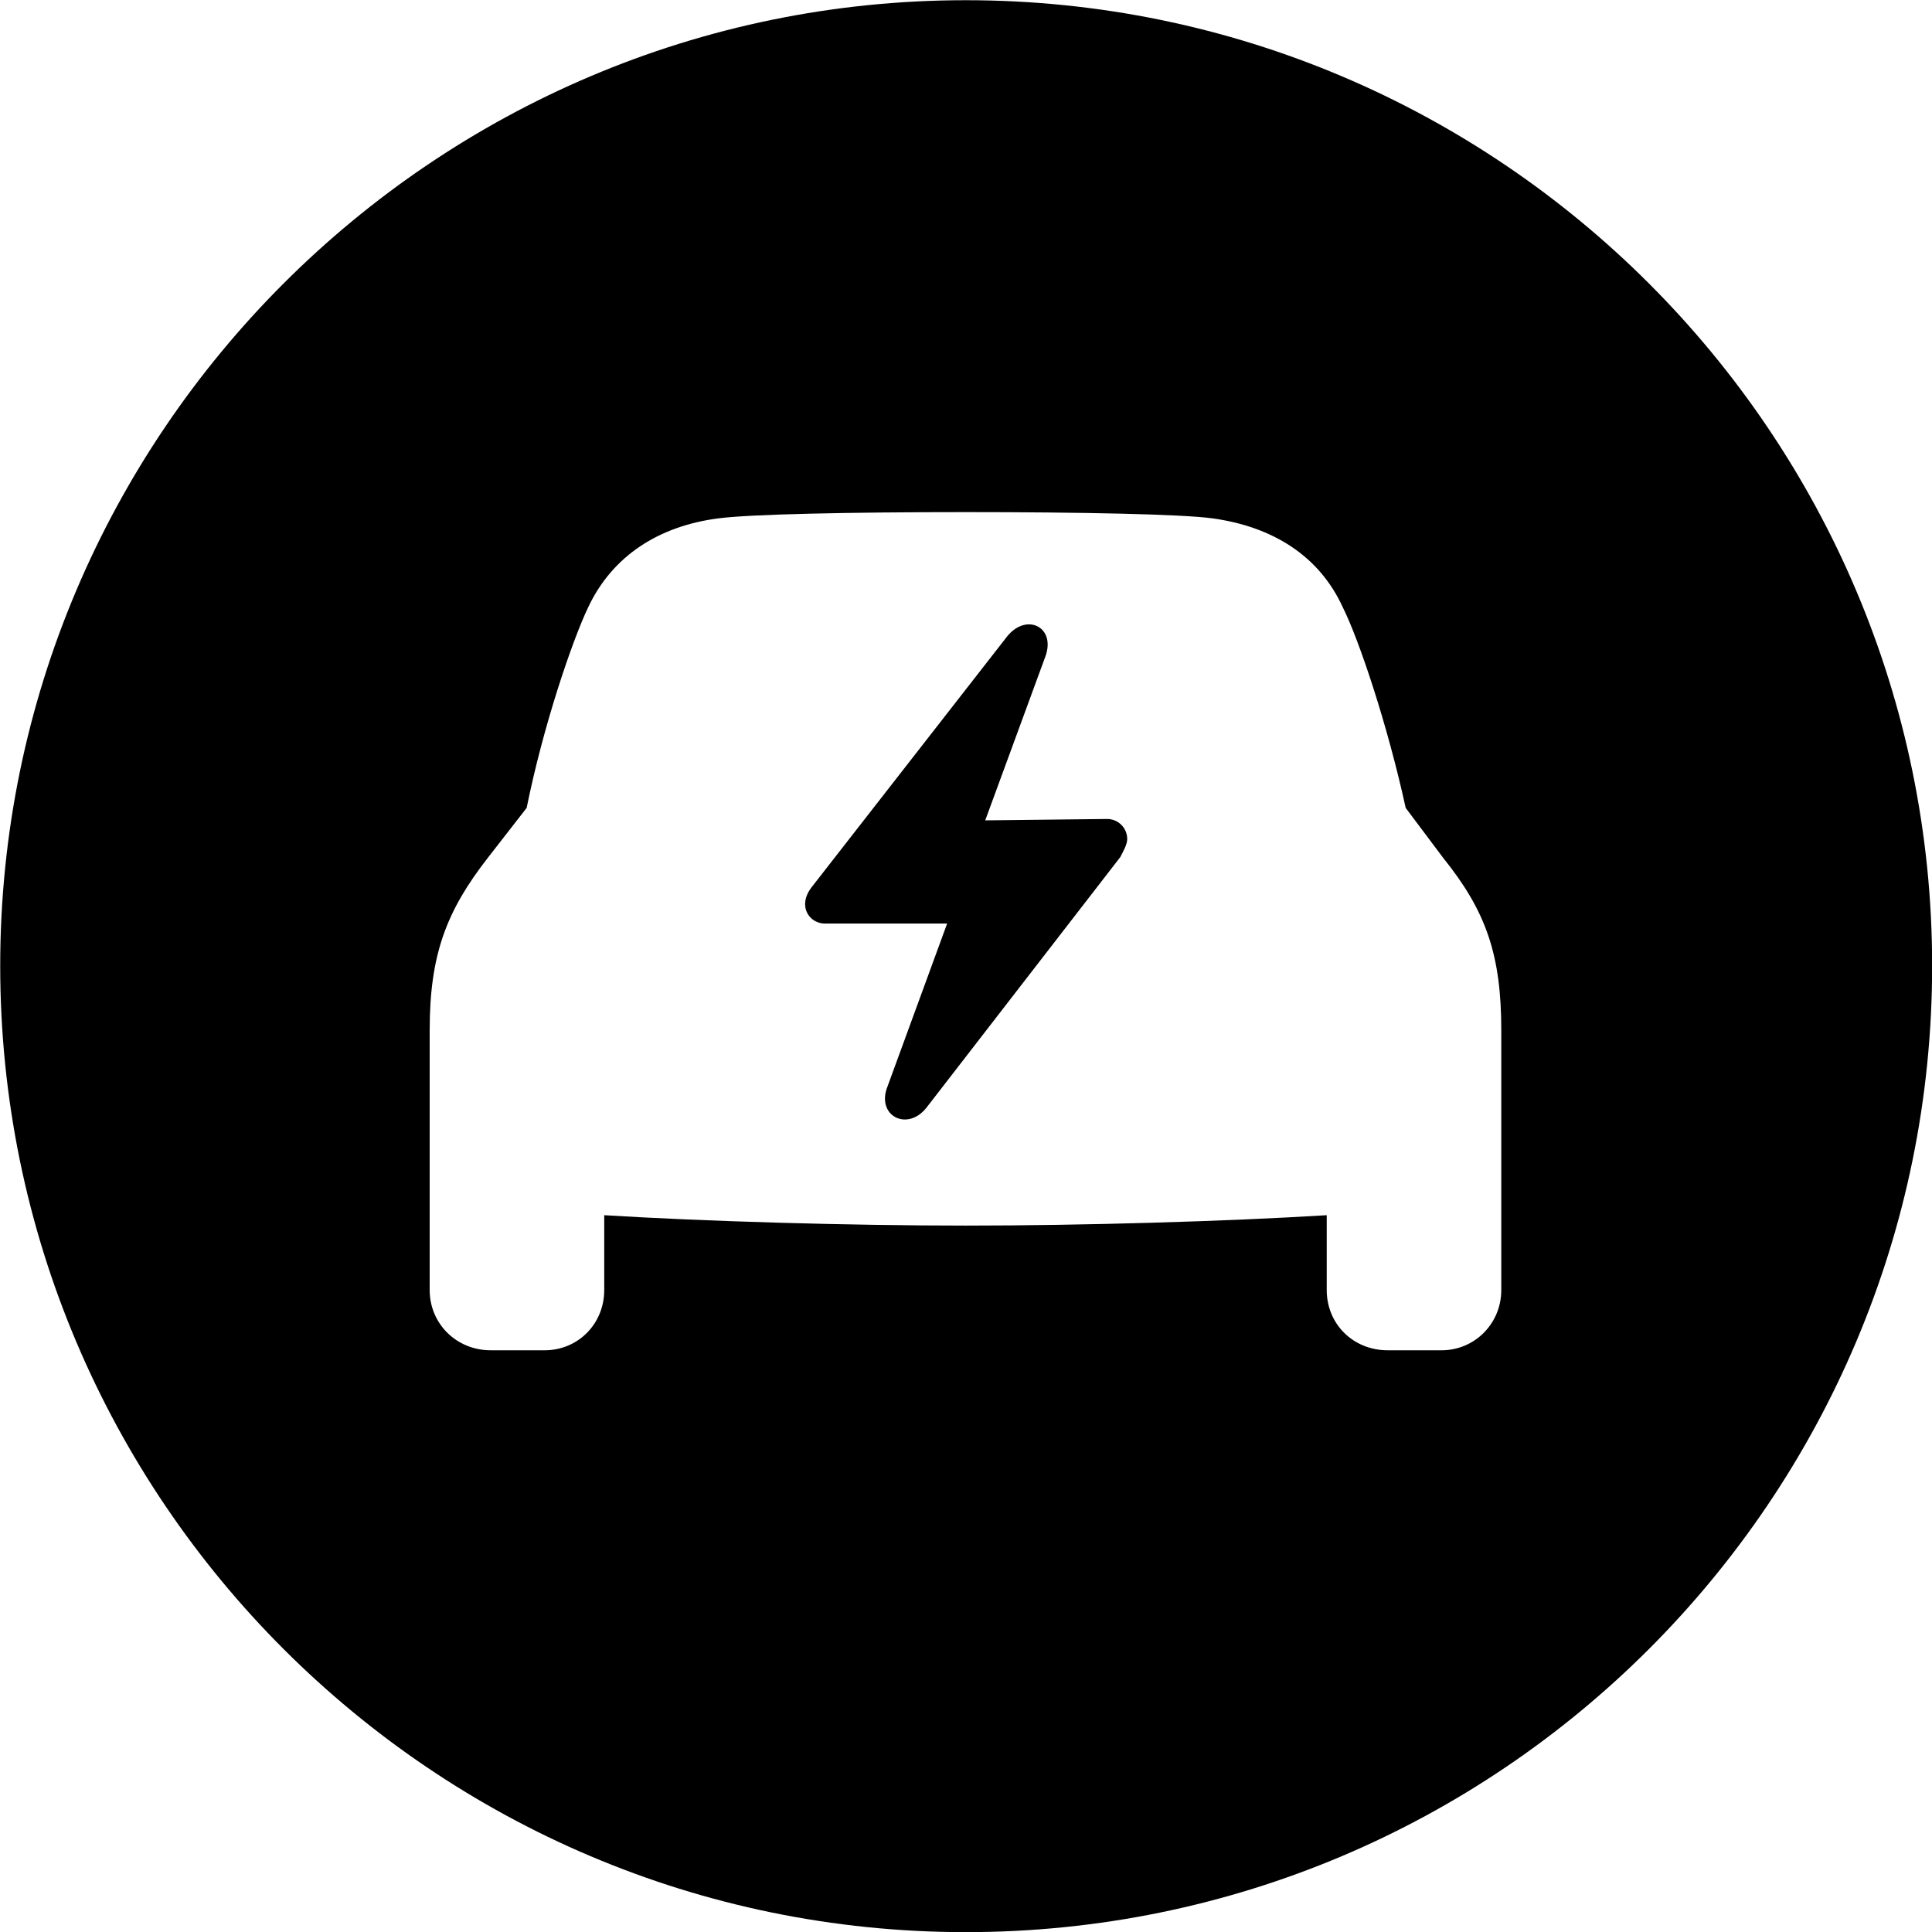
<svg
    viewBox="0 0 27.891 27.891"
    xmlns="http://www.w3.org/2000/svg"
>
    <path
        fill="inherit"
        d="M13.943 27.893C21.643 27.893 27.893 21.643 27.893 13.943C27.893 6.263 21.643 0.003 13.943 0.003C6.263 0.003 0.003 6.263 0.003 13.943C0.003 21.643 6.263 27.893 13.943 27.893ZM6.203 18.623V14.873C6.203 13.783 6.443 13.153 7.043 12.383L7.603 11.663C7.843 10.473 8.263 9.243 8.493 8.763C8.843 8.023 9.513 7.593 10.373 7.483C10.833 7.423 12.253 7.393 13.943 7.393C15.623 7.393 17.063 7.423 17.503 7.483C18.373 7.603 19.043 8.023 19.383 8.763C19.623 9.243 20.033 10.473 20.293 11.663L20.833 12.383C21.453 13.153 21.673 13.783 21.673 14.873V18.623C21.673 19.113 21.283 19.493 20.813 19.493H20.033C19.533 19.493 19.153 19.113 19.153 18.623V17.543C17.703 17.633 15.623 17.693 13.943 17.693C12.263 17.693 10.173 17.633 8.723 17.543V18.623C8.723 19.113 8.343 19.493 7.863 19.493H7.083C6.593 19.493 6.203 19.113 6.203 18.623ZM11.623 13.053C11.623 13.203 11.743 13.333 11.913 13.333H13.673L12.813 15.683C12.643 16.103 13.093 16.343 13.373 15.993L16.173 12.373C16.213 12.293 16.273 12.193 16.273 12.113C16.273 11.953 16.143 11.823 15.983 11.823L14.223 11.843L15.093 9.473C15.243 9.053 14.823 8.843 14.543 9.183L11.713 12.813C11.653 12.893 11.623 12.973 11.623 13.053Z"
        fillRule="evenodd"
        clipRule="evenodd"
    />
</svg>
        